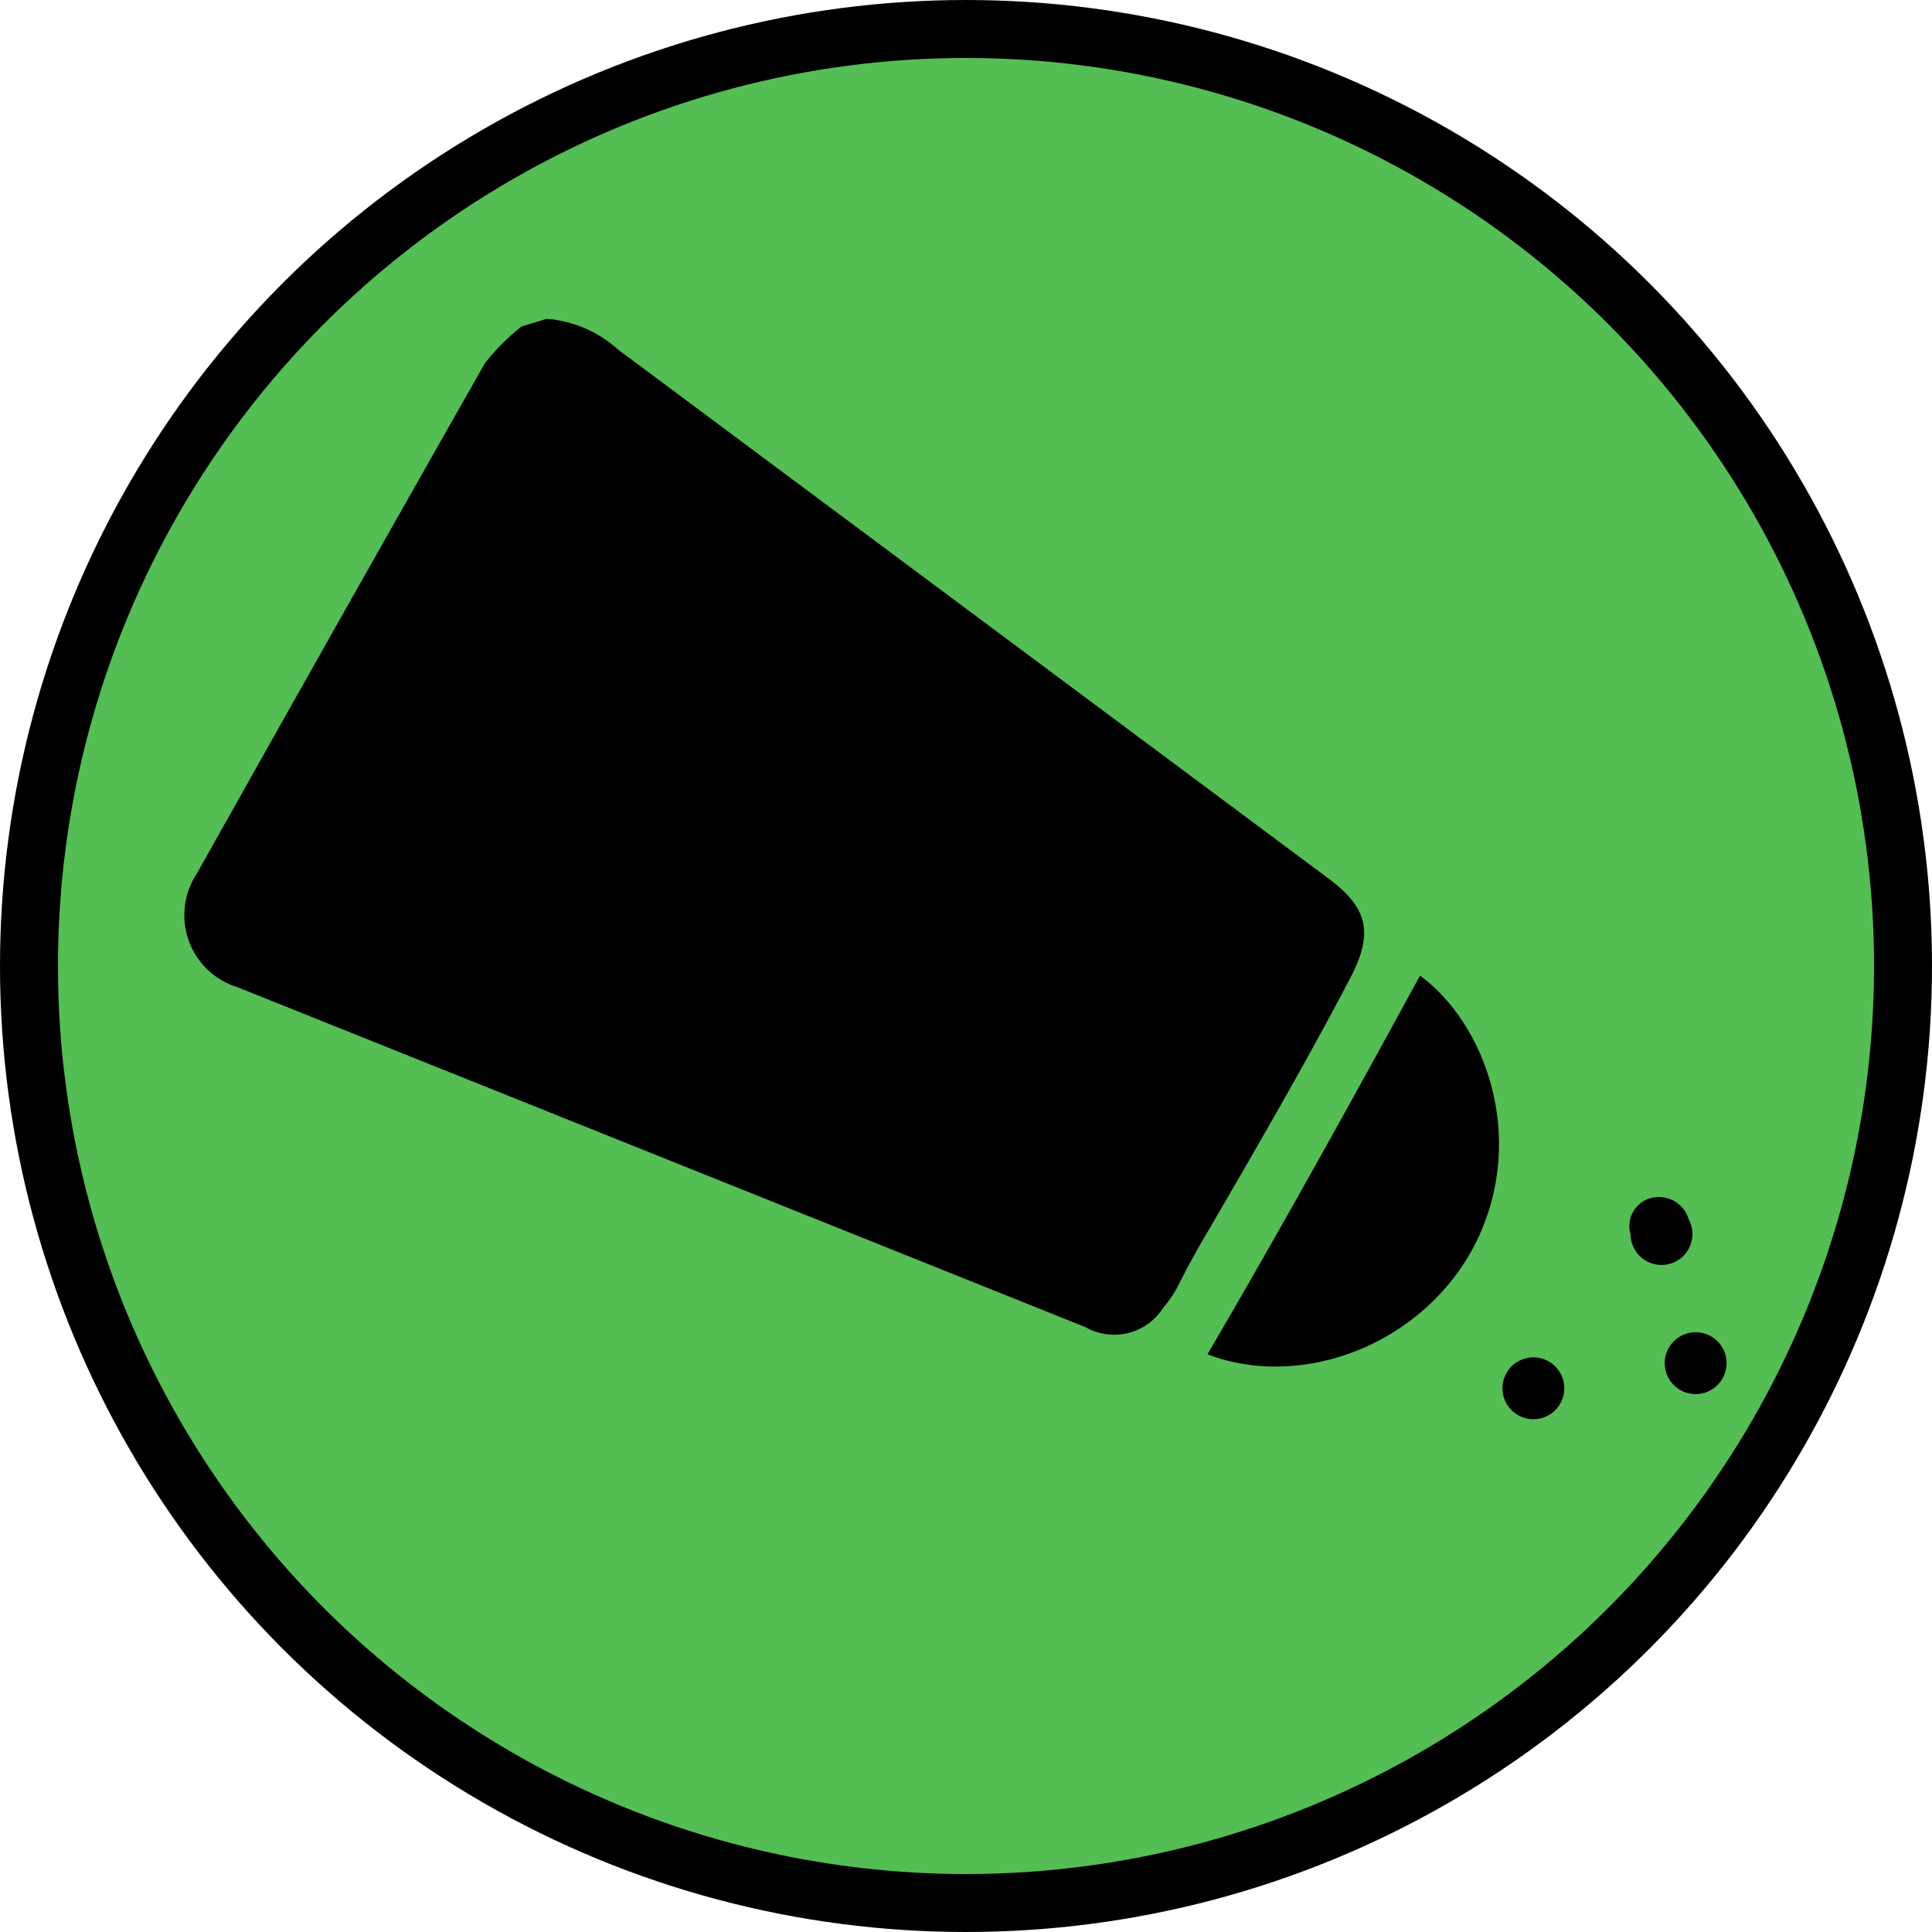 <svg xmlns="http://www.w3.org/2000/svg" viewBox="0 0 100 100"><defs><style>  .cls-1{fill:#54bd54;stroke:#000;stroke-miterlimit:10;stroke-width:3px;}</style></defs><title>  Recurso 6</title><g data-name="Capa 2"><g data-name="Capa 1"><circle class="cls-1" cx="50" cy="50" r="48.5"/><path d="M28.3 16.5A6.3 6.3 0 0 1 32 18.1Q50.4 31.8 68.8 45.5c2 1.5 2.3 2.8 1.1 5.1-2.3 4.4-4.8 8.7-7.3 13-0.6 1-1.2 2.1-1.7 3.1a6.4 6.4 0 0 1-0.7 1 3 3 0 0 1-4 1L12.3 51.1a3.9 3.9 0 0 1-2.1-5.9Q17.6 32 25.1 18.8a11 11 0 0 1 1.9-1.9Z"/><path d="M62.5 70.1c3.8-6.5 7.4-13 11-19.6 3.3 2.4 5.6 8.3 2.9 13.8C73.8 69.5 67.5 72 62.5 70.1Z"/><path d="M80.9 71.4A1.6 1.6 0 1 1 79 70.3 1.6 1.6 0 0 1 80.9 71.4Z"/><path d="M89.3 70.1a1.6 1.6 0 1 1-1.9-1.1A1.6 1.6 0 0 1 89.3 70.1Z"/><path d="M87.4 63.1a1.6 1.6 0 1 1-3 0.8 1.5 1.5 0 0 1 1.1-1.9A1.6 1.6 0 0 1 87.4 63.1Z"/></g></g></svg>
